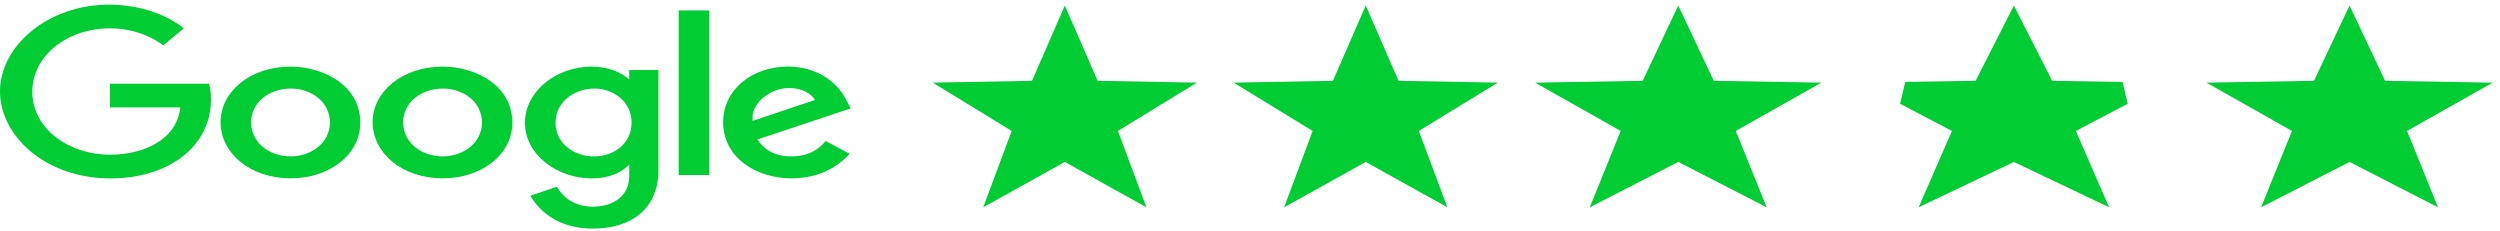 <svg width="108" height="10" viewBox="0 0 108 10" fill="none" xmlns="http://www.w3.org/2000/svg">
<path fill-rule="evenodd" clip-rule="evenodd" d="M9.035 3.617H4.747V4.639H7.789C7.638 6.072 6.154 6.683 4.752 6.683C2.959 6.683 1.395 5.55 1.395 3.963C1.395 2.416 2.886 1.225 4.756 1.225C6.199 1.225 7.049 1.964 7.049 1.964L7.94 1.223C7.94 1.223 6.797 0.201 4.711 0.201C2.055 0.201 0 2 0 3.945C0 5.849 1.933 7.707 4.779 7.707C7.281 7.707 9.113 6.33 9.113 4.295C9.113 3.865 9.035 3.617 9.035 3.617V3.617Z" fill="#00CC33"/>
<path fill-rule="evenodd" clip-rule="evenodd" d="M12.566 3.826C13.432 3.826 14.252 4.387 14.252 5.292C14.252 6.178 13.435 6.756 12.562 6.756C11.603 6.756 10.847 6.139 10.847 5.285C10.847 4.45 11.594 3.826 12.566 3.826ZM12.549 2.878C10.789 2.878 9.528 3.982 9.528 5.271C9.528 6.578 10.751 7.703 12.569 7.703C14.215 7.703 15.564 6.693 15.564 5.299C15.564 3.701 13.995 2.878 12.549 2.878Z" fill="#00CC33"/>
<path fill-rule="evenodd" clip-rule="evenodd" d="M19.135 3.826C20.001 3.826 20.821 4.387 20.821 5.292C20.821 6.178 20.004 6.756 19.131 6.756C18.172 6.756 17.416 6.139 17.416 5.285C17.416 4.45 18.163 3.826 19.135 3.826ZM19.118 2.878C17.358 2.878 16.097 3.982 16.097 5.271C16.097 6.578 17.32 7.703 19.139 7.703C20.784 7.703 22.133 6.693 22.133 5.299C22.133 3.701 20.564 2.878 19.118 2.878Z" fill="#00CC33"/>
<path fill-rule="evenodd" clip-rule="evenodd" d="M25.679 3.826C26.471 3.826 27.284 4.369 27.284 5.296C27.284 6.238 26.472 6.758 25.661 6.758C24.8 6.758 23.999 6.196 23.999 5.305C23.999 4.379 24.831 3.826 25.679 3.826ZM25.562 2.88C23.947 2.88 22.677 4.016 22.677 5.291C22.677 6.743 24.149 7.706 25.534 7.706C26.39 7.706 26.846 7.433 27.182 7.12V7.596C27.182 8.428 26.553 8.927 25.602 8.927C24.685 8.926 24.224 8.379 24.065 8.068L22.91 8.455C23.319 9.151 24.144 9.876 25.612 9.876C27.218 9.876 28.442 9.064 28.442 7.361V3.025H27.182V3.434C26.795 3.099 26.265 2.88 25.562 2.88Z" fill="#00CC33"/>
<path fill-rule="evenodd" clip-rule="evenodd" d="M34.095 3.803C34.644 3.803 35.039 4.037 35.207 4.318L32.517 5.221C32.401 4.522 33.225 3.803 34.095 3.803ZM34.043 2.875C32.519 2.875 31.24 3.848 31.24 5.284C31.24 6.804 32.666 7.705 34.189 7.705C35.46 7.705 36.241 7.146 36.706 6.646L35.667 6.091C35.398 6.427 34.947 6.755 34.195 6.755C33.351 6.755 32.962 6.384 32.722 6.024L36.751 4.682L36.542 4.288C36.152 3.518 35.244 2.875 34.043 2.875L34.043 2.875Z" fill="#00CC33"/>
<path fill-rule="evenodd" clip-rule="evenodd" d="M29.319 7.562H30.643V0.451H29.319V7.562Z" fill="#00CC33"/>
<path d="M46 1.491L46.959 3.691L47.088 3.986L47.409 3.991L49.982 4.038L48.033 5.23L47.681 5.445L47.826 5.832L48.583 7.859L46.243 6.558L46 6.423L45.757 6.558L43.417 7.859L44.174 5.832L44.319 5.445L43.967 5.23L42.018 4.038L44.591 3.991L44.912 3.986L45.041 3.691L46 1.491Z" fill="#00CC33" stroke="#00CC33"/>
<path d="M59 1.491L59.959 3.691L60.088 3.986L60.409 3.991L62.982 4.038L61.033 5.23L60.681 5.445L60.826 5.832L61.583 7.859L59.243 6.558L59 6.423L58.757 6.558L56.417 7.859L57.174 5.832L57.319 5.445L56.967 5.23L55.018 4.038L57.591 3.991L57.912 3.986L58.041 3.691L59 1.491Z" fill="#00CC33" stroke="#00CC33"/>
<path d="M72.5 1.411L73.584 3.705L73.717 3.986L74.028 3.991L76.834 4.039L74.739 5.221L74.357 5.437L74.522 5.844L75.353 7.897L72.728 6.55L72.5 6.433L72.272 6.55L69.647 7.897L70.478 5.844L70.643 5.437L70.261 5.221L68.166 4.039L70.972 3.991L71.283 3.986L71.416 3.705L72.5 1.411Z" fill="#00CC33" stroke="#00CC33"/>
<path d="M87 1.343L88.208 3.718L88.345 3.987L88.646 3.991L91.685 4.039L89.444 5.214L89.032 5.43L89.218 5.857L90.121 7.928L87.215 6.544L87 6.441L86.785 6.544L83.879 7.928L84.782 5.857L84.968 5.43L84.556 5.214L82.315 4.039L85.354 3.991L85.655 3.987L85.792 3.718L87 1.343Z" fill="#00CC33" stroke="#00CC33"/>
<path d="M101.5 1.411L102.584 3.705L102.717 3.986L103.027 3.991L105.834 4.039L103.739 5.221L103.357 5.437L103.522 5.844L104.353 7.897L101.728 6.55L101.5 6.433L101.272 6.55L98.647 7.897L99.478 5.844L99.643 5.437L99.261 5.221L97.166 4.039L99.972 3.991L100.283 3.986L100.416 3.705L101.5 1.411Z" fill="#00CC33" stroke="#00CC33"/>
</svg>
